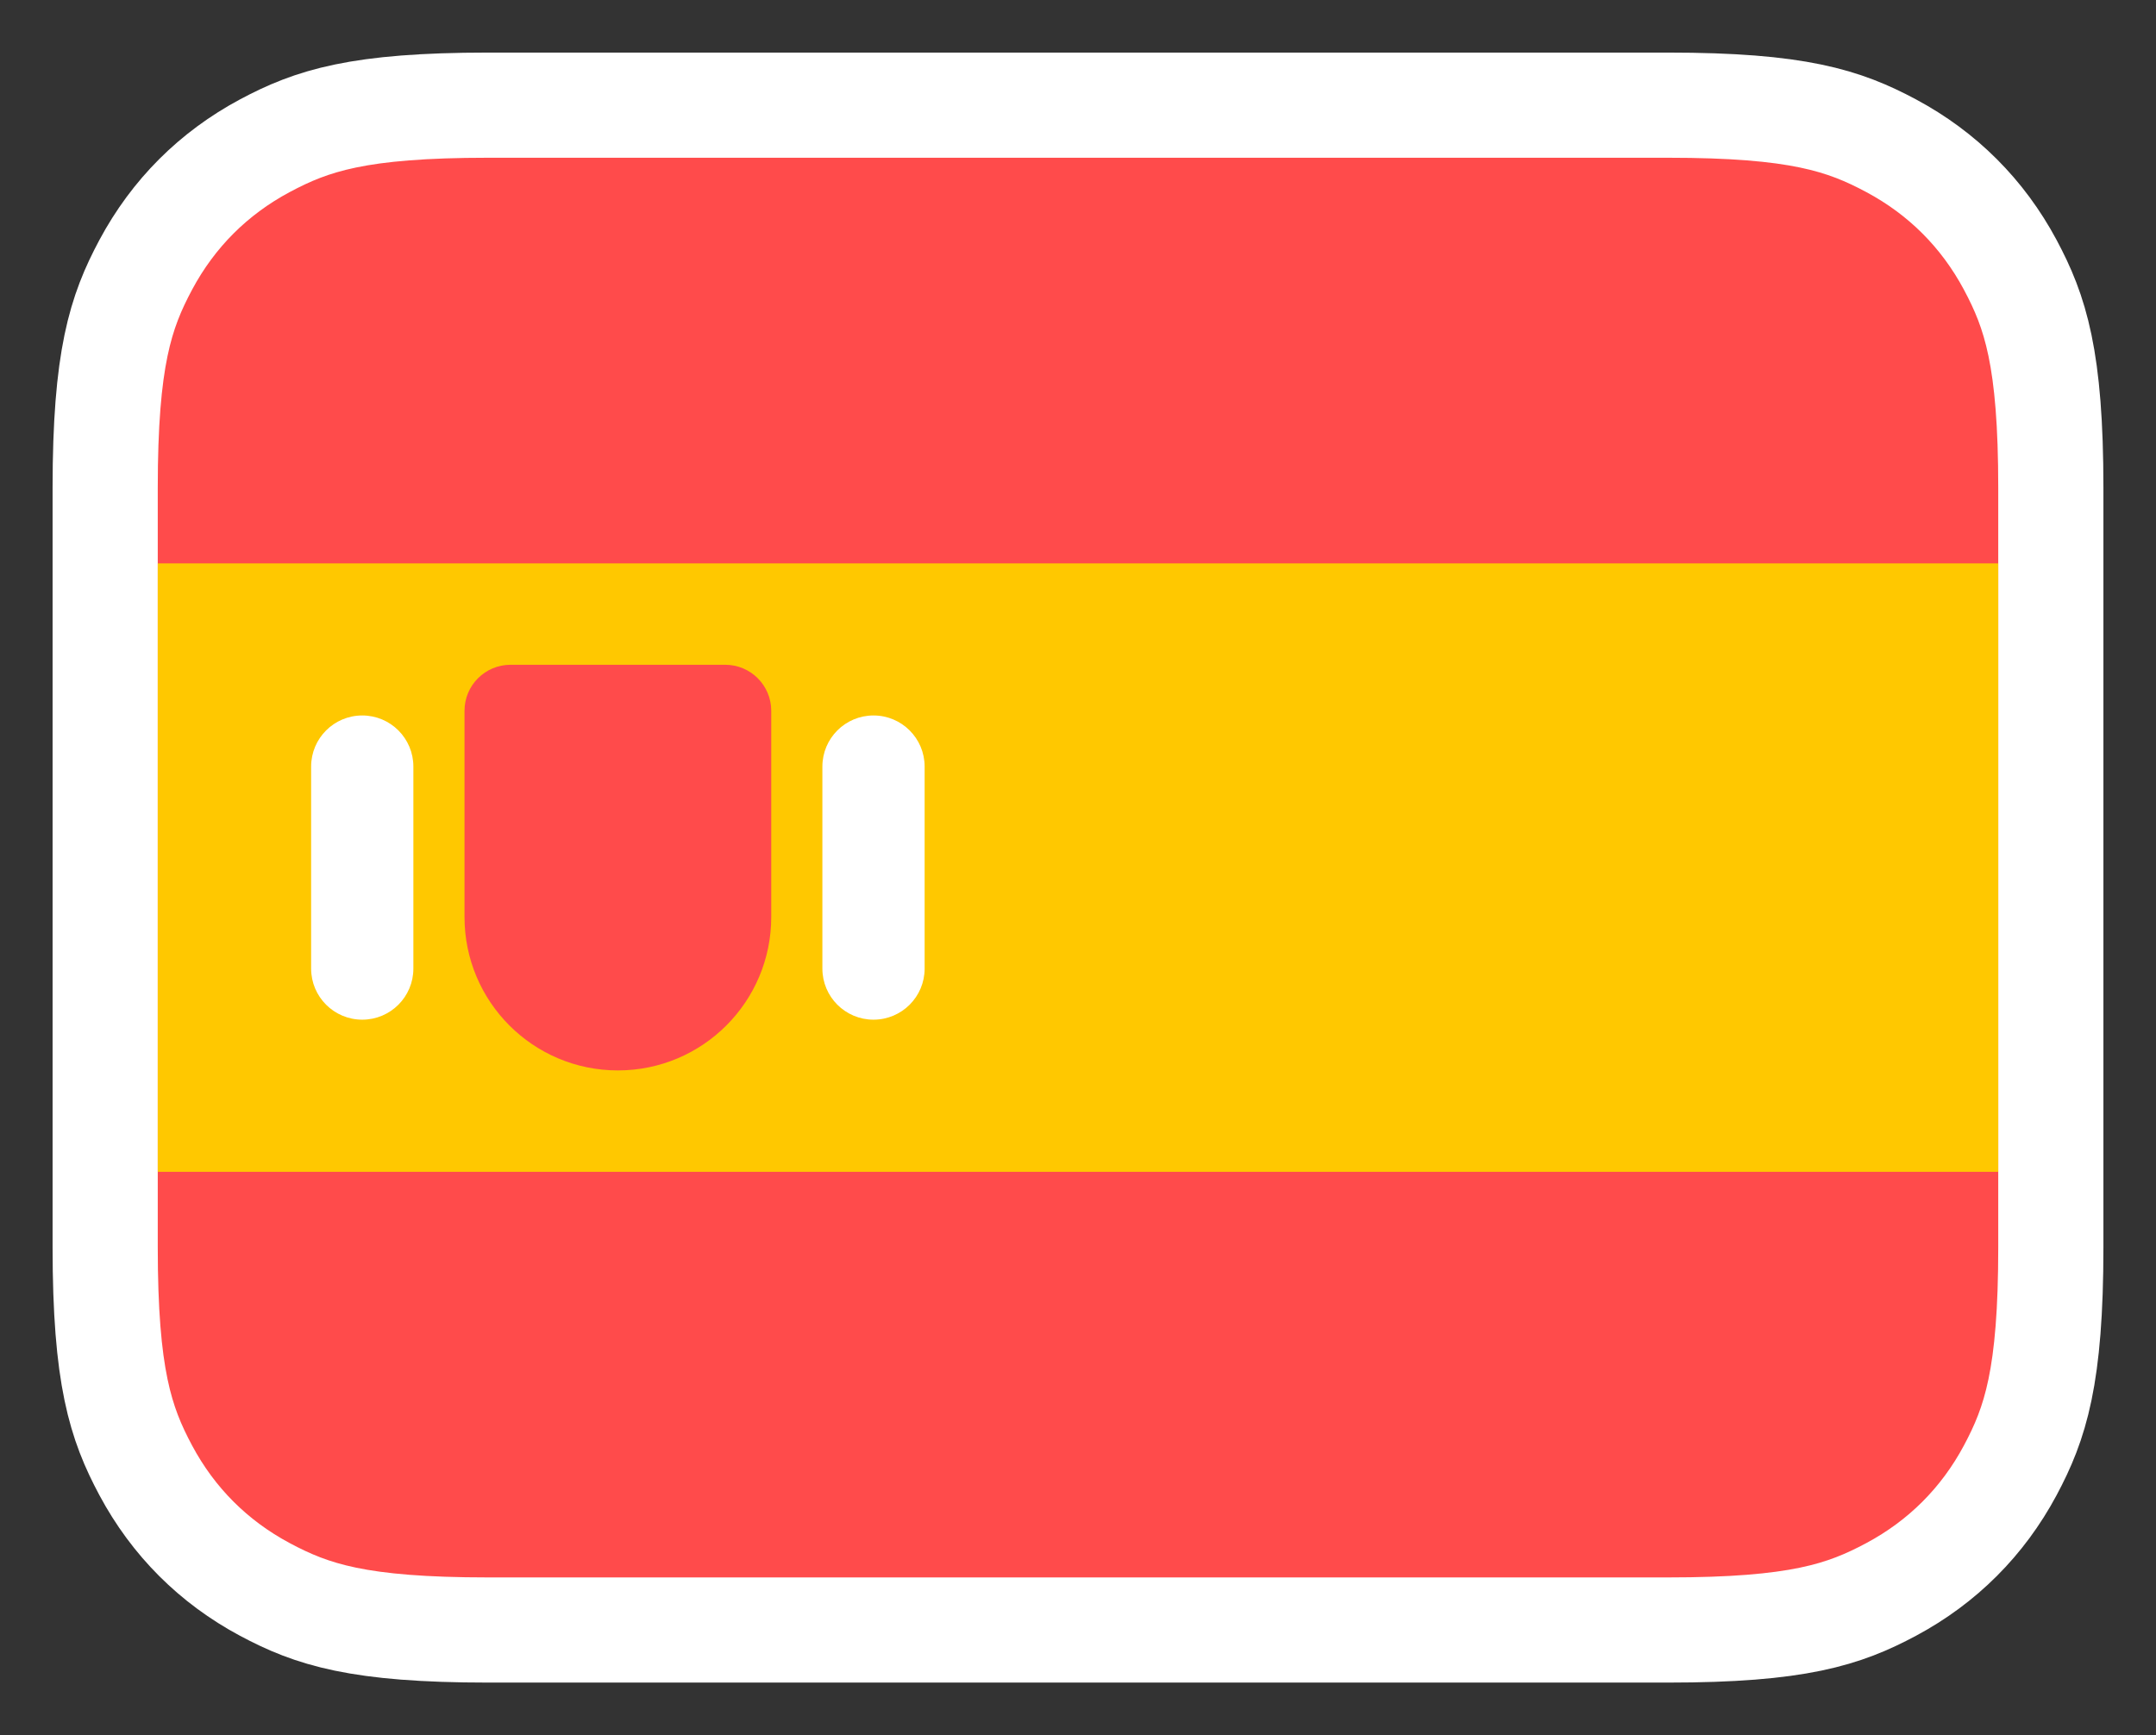 <svg width="82" height="66" viewBox="0 0 82 66" fill="none" xmlns="http://www.w3.org/2000/svg">
<rect x="0" y="0" width="82" height="66" fill="#333333" stroke="none"/>
<path fill-rule="evenodd" clip-rule="evenodd" d="M63.437 4H18.563C13.628 4 11.867 4.585 10.07 5.545C8.12 6.589 6.589 8.12 5.545 10.07C4.585 11.867 4 13.628 4 18.563V47.437C4 52.372 4.585 54.133 5.545 55.93C6.589 57.88 8.12 59.411 10.07 60.455C11.867 61.416 13.628 62 18.563 62H63.437C68.372 62 70.133 61.416 71.93 60.455C73.88 59.411 75.411 57.88 76.455 55.93C77.415 54.133 78 52.372 78 47.437V18.563C78 13.628 77.415 11.867 76.455 10.07C75.411 8.12 73.88 6.589 71.93 5.545C70.133 4.585 68.372 4 63.437 4Z" fill="#FF4B4B" stroke="white" stroke-width="4"/>
<path fill-rule="evenodd" clip-rule="evenodd" d="M6 21.429H76V44.572H6V21.429Z" fill="#FFC800"/>
<path fill-rule="evenodd" clip-rule="evenodd" d="M33.222 27.214C34.296 27.214 35.167 28.084 35.167 29.158V36.841C35.167 37.915 34.296 38.785 33.222 38.785C32.148 38.785 31.278 37.915 31.278 36.841V29.158C31.278 28.084 32.148 27.214 33.222 27.214Z" fill="white"/>
<path fill-rule="evenodd" clip-rule="evenodd" d="M13.778 27.214C14.852 27.214 15.722 28.084 15.722 29.158V36.841C15.722 37.915 14.852 38.785 13.778 38.785C12.704 38.785 11.833 37.915 11.833 36.841V29.158C11.833 28.084 12.704 27.214 13.778 27.214Z" fill="white"/>
<path fill-rule="evenodd" clip-rule="evenodd" d="M19.417 25.286H27.583C28.55 25.286 29.333 26.07 29.333 27.036V34.881C29.333 38.103 26.722 40.715 23.5 40.715C20.278 40.715 17.667 38.103 17.667 34.881V27.036C17.667 26.07 18.45 25.286 19.417 25.286Z" fill="#FF4B4B"/>
</svg>
